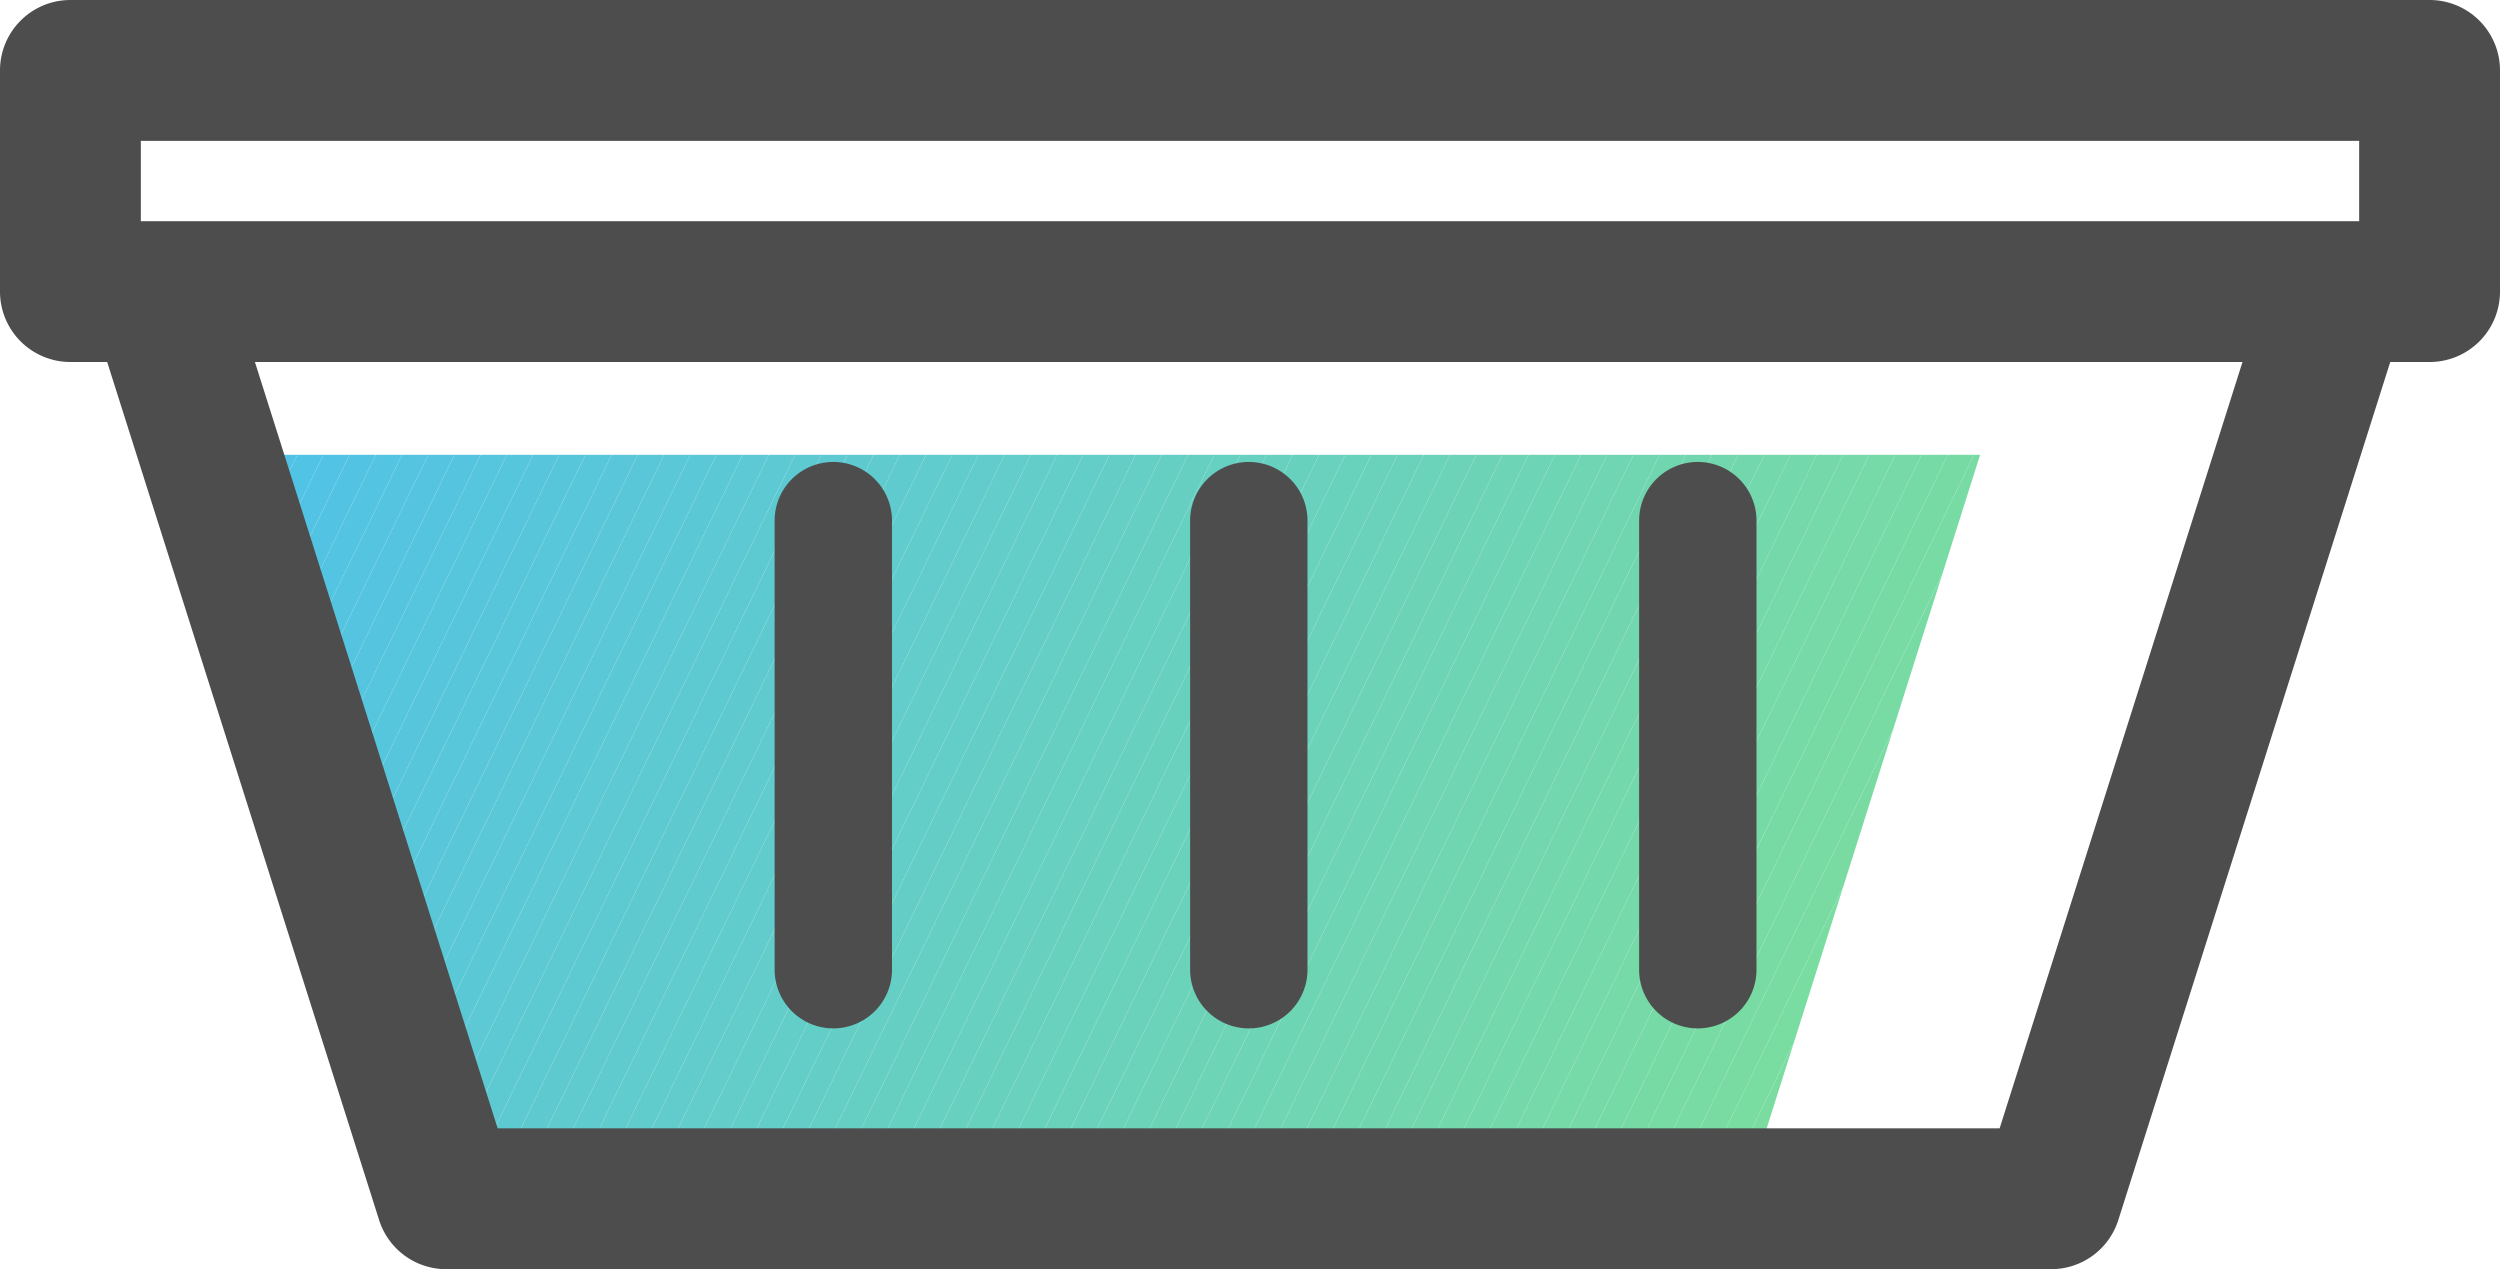 <svg xmlns="http://www.w3.org/2000/svg" xmlns:xlink="http://www.w3.org/1999/xlink" viewBox="0 0 532.51 270.34"><defs><style>.a{fill:none;}.b{clip-path:url(#a);}.c{fill:#4fc1e9;}.d{fill:#50c1e8;}.e{fill:#50c2e7;}.f{fill:#51c2e6;}.g{fill:#51c3e5;}.h{fill:#52c3e4;}.i{fill:#53c3e3;}.j{fill:#53c4e2;}.k{fill:#54c4e1;}.l{fill:#54c4e0;}.m{fill:#55c5df;}.n{fill:#56c5de;}.o{fill:#56c6dd;}.p{fill:#57c6dc;}.q{fill:#57c6db;}.r{fill:#58c7da;}.s{fill:#59c7d9;}.t{fill:#59c7d8;}.u{fill:#5ac8d7;}.v{fill:#5ac8d6;}.w{fill:#5bc9d5;}.x{fill:#5cc9d4;}.y{fill:#5cc9d3;}.z{fill:#5dcad2;}.aa{fill:#5dcad1;}.ab{fill:#5ecad0;}.ac{fill:#5fcbcf;}.ad{fill:#5fcbce;}.ae{fill:#60cccd;}.af{fill:#60cccc;}.ag{fill:#61cccb;}.ah{fill:#62cdca;}.ai{fill:#62cdc9;}.aj{fill:#63cdc8;}.ak{fill:#63cec7;}.al{fill:#64cec6;}.am{fill:#65cfc5;}.an{fill:#65cfc3;}.ao{fill:#66cfc2;}.ap{fill:#66d0c1;}.aq{fill:#67d0c0;}.ar{fill:#67d0bf;}.as{fill:#68d1be;}.at{fill:#69d1bd;}.au{fill:#69d2bc;}.av{fill:#6ad2bb;}.aw{fill:#6ad2ba;}.ax{fill:#6bd3b9;}.ay{fill:#6cd3b8;}.az{fill:#6cd3b7;}.ba{fill:#6dd4b6;}.bb{fill:#6dd4b5;}.bc{fill:#6ed5b4;}.bd{fill:#6fd5b3;}.be{fill:#6fd5b2;}.bf{fill:#70d6b1;}.bg{fill:#70d6b0;}.bh{fill:#71d6af;}.bi{fill:#72d7ae;}.bj{fill:#72d7ad;}.bk{fill:#73d8ac;}.bl{fill:#73d8ab;}.bm{fill:#74d8aa;}.bn{fill:#75d9a9;}.bo{fill:#75d9a8;}.bp{fill:#76d9a7;}.bq{fill:#76daa6;}.br{fill:#77daa5;}.bs{fill:#78dba4;}.bt{fill:#78dba3;}.bu{fill:#79dba2;}.bv{fill:#79dca1;}.bw{fill:#7adca0;}.bx{fill:#4d4d4d;}</style><clipPath id="a"><polygon class="a" points="40.99 96.88 91.2 255.34 371.56 255.34 421.77 96.88 40.99 96.88"/></clipPath></defs><title>laundry</title><g class="b"><path class="c" d="M41,96.88Z"/><path class="c" d="M46.57,96.88,41,108.39Z"/><polygon class="d" points="52.15 96.88 40.99 119.91 40.99 108.39 46.57 96.88 52.15 96.88"/><polygon class="e" points="57.73 96.88 40.99 131.42 40.99 119.91 52.15 96.88 57.73 96.88"/><polygon class="f" points="63.31 96.88 40.99 142.93 40.99 131.42 57.73 96.88 63.31 96.88"/><polygon class="g" points="68.89 96.88 40.99 154.44 40.99 142.93 63.31 96.88 68.89 96.88"/><polygon class="h" points="74.47 96.88 40.99 165.96 40.99 154.44 68.89 96.88 74.47 96.88"/><polygon class="i" points="80.05 96.88 40.99 177.47 40.99 165.96 74.47 96.88 80.05 96.88"/><polygon class="j" points="85.63 96.88 40.99 188.98 40.99 177.47 80.05 96.88 85.63 96.88"/><polygon class="k" points="91.21 96.88 40.99 200.49 40.99 188.98 85.63 96.88 91.21 96.88"/><polygon class="l" points="96.79 96.88 40.99 212 40.99 200.49 91.21 96.88 96.79 96.88"/><polygon class="m" points="102.37 96.88 40.99 223.52 40.99 212 96.79 96.88 102.37 96.88"/><polygon class="n" points="107.95 96.88 41.7 233.56 40.99 233.22 40.99 223.52 102.37 96.88 107.95 96.88"/><polygon class="o" points="113.53 96.88 46.22 235.75 41.7 233.56 107.95 96.88 113.53 96.88"/><polygon class="p" points="119.11 96.88 50.73 237.94 46.22 235.75 113.53 96.88 119.11 96.88"/><polygon class="q" points="124.69 96.88 55.25 240.13 50.73 237.94 119.11 96.88 124.69 96.88"/><polygon class="r" points="130.28 96.88 59.77 242.32 55.25 240.13 124.69 96.88 130.28 96.88"/><polygon class="s" points="135.85 96.88 64.29 244.51 59.77 242.32 130.28 96.88 135.85 96.88"/><polygon class="t" points="141.44 96.88 68.81 246.71 64.29 244.51 135.85 96.88 141.44 96.88"/><polygon class="u" points="147.02 96.88 73.33 248.9 68.81 246.71 141.44 96.88 147.02 96.88"/><polygon class="v" points="152.6 96.88 77.85 251.09 73.33 248.9 147.02 96.88 152.6 96.88"/><polygon class="w" points="158.18 96.88 82.37 253.28 77.85 251.09 152.6 96.88 158.18 96.88"/><polygon class="x" points="163.76 96.88 86.95 255.34 86.62 255.34 82.37 253.28 158.18 96.88 163.76 96.88"/><polygon class="y" points="169.34 96.88 92.53 255.34 86.95 255.34 163.76 96.88 169.34 96.88"/><polygon class="z" points="174.92 96.88 98.11 255.34 92.53 255.34 169.34 96.88 174.92 96.88"/><polygon class="aa" points="180.5 96.88 103.69 255.34 98.11 255.34 174.92 96.88 180.5 96.88"/><polygon class="ab" points="186.08 96.88 109.27 255.34 103.69 255.34 180.5 96.88 186.08 96.88"/><polygon class="ac" points="191.66 96.88 114.85 255.34 109.27 255.34 186.08 96.88 191.66 96.88"/><polygon class="ad" points="197.24 96.88 120.43 255.34 114.85 255.34 191.66 96.88 197.24 96.88"/><polygon class="ae" points="202.82 96.88 126.01 255.34 120.43 255.34 197.24 96.88 202.82 96.88"/><polygon class="af" points="208.4 96.88 131.59 255.34 126.01 255.34 202.82 96.88 208.4 96.88"/><polygon class="ag" points="213.98 96.88 137.17 255.34 131.59 255.34 208.4 96.88 213.98 96.88"/><polygon class="ah" points="219.56 96.88 142.75 255.34 137.17 255.34 213.98 96.88 219.56 96.88"/><polygon class="ai" points="225.14 96.88 148.34 255.34 142.75 255.34 219.56 96.88 225.14 96.88"/><polygon class="aj" points="230.72 96.88 153.91 255.34 148.34 255.34 225.14 96.88 230.72 96.88"/><polygon class="ak" points="236.31 96.88 159.5 255.34 153.91 255.34 230.72 96.88 236.31 96.88"/><polygon class="al" points="241.89 96.88 165.08 255.34 159.5 255.34 236.31 96.88 241.89 96.88"/><polygon class="am" points="247.47 96.88 170.66 255.34 165.08 255.34 241.89 96.88 247.47 96.88"/><polygon class="an" points="253.05 96.88 176.24 255.34 170.66 255.34 247.47 96.88 253.05 96.88"/><polygon class="ao" points="258.63 96.88 181.82 255.34 176.24 255.34 253.05 96.88 258.63 96.88"/><polygon class="ap" points="264.21 96.88 187.4 255.34 181.82 255.34 258.63 96.88 264.21 96.88"/><polygon class="aq" points="269.79 96.88 192.98 255.34 187.4 255.34 264.21 96.88 269.79 96.88"/><polygon class="ar" points="275.37 96.88 198.56 255.34 192.98 255.34 269.79 96.88 275.37 96.88"/><polygon class="as" points="280.95 96.88 204.14 255.34 198.56 255.34 275.37 96.88 280.95 96.88"/><polygon class="at" points="286.53 96.88 209.72 255.34 204.14 255.34 280.95 96.88 286.53 96.88"/><polygon class="au" points="292.11 96.88 215.3 255.34 209.72 255.34 286.53 96.88 292.11 96.88"/><polygon class="av" points="297.69 96.88 220.88 255.34 215.3 255.34 292.11 96.88 297.69 96.88"/><polygon class="aw" points="303.27 96.88 226.46 255.34 220.88 255.34 297.69 96.88 303.27 96.88"/><polygon class="ax" points="308.85 96.88 232.04 255.34 226.46 255.34 303.27 96.88 308.85 96.88"/><polygon class="ay" points="314.43 96.88 237.62 255.34 232.04 255.34 308.85 96.88 314.43 96.88"/><polygon class="az" points="320.01 96.88 243.2 255.34 237.62 255.34 314.43 96.88 320.01 96.88"/><polygon class="ba" points="325.59 96.88 248.78 255.34 243.2 255.34 320.01 96.88 325.59 96.88"/><polygon class="bb" points="331.18 96.88 254.37 255.34 248.78 255.34 325.59 96.88 331.18 96.88"/><polygon class="bc" points="336.75 96.88 259.94 255.34 254.37 255.34 331.18 96.88 336.75 96.88"/><polygon class="bd" points="342.34 96.88 265.53 255.34 259.94 255.34 336.75 96.88 342.34 96.88"/><polygon class="be" points="347.92 96.88 271.11 255.34 265.53 255.34 342.34 96.88 347.92 96.88"/><polygon class="bf" points="353.5 96.88 276.69 255.34 271.11 255.34 347.92 96.88 353.5 96.88"/><polygon class="bg" points="359.08 96.88 282.27 255.34 276.69 255.34 353.5 96.88 359.08 96.88"/><polygon class="bh" points="364.66 96.88 287.85 255.34 282.27 255.34 359.08 96.88 364.66 96.88"/><polygon class="bi" points="370.24 96.88 293.43 255.34 287.85 255.34 364.66 96.88 370.24 96.88"/><polygon class="bj" points="375.82 96.88 299.01 255.34 293.43 255.34 370.24 96.88 375.82 96.88"/><polygon class="bk" points="381.4 96.88 304.59 255.34 299.01 255.34 375.82 96.88 381.4 96.88"/><polygon class="bl" points="386.98 96.88 310.17 255.34 304.59 255.34 381.4 96.88 386.98 96.88"/><polygon class="bm" points="392.56 96.88 315.75 255.34 310.17 255.34 386.98 96.88 392.56 96.88"/><polygon class="bn" points="398.14 96.88 321.33 255.34 315.75 255.34 392.56 96.88 398.14 96.88"/><polygon class="bo" points="403.72 96.88 326.91 255.34 321.33 255.34 398.14 96.88 403.72 96.88"/><polygon class="bp" points="409.3 96.88 332.49 255.34 326.91 255.34 403.72 96.88 409.3 96.88"/><polygon class="bq" points="414.88 96.88 338.07 255.34 332.49 255.34 409.3 96.88 414.88 96.88"/><polygon class="br" points="420.46 96.88 343.65 255.34 338.07 255.34 414.88 96.88 420.46 96.88"/><polygon class="bs" points="421.77 105.69 349.23 255.34 343.65 255.34 420.46 96.88 421.77 96.88 421.77 105.69"/><polygon class="bt" points="421.77 117.2 354.81 255.34 349.23 255.34 421.77 105.69 421.77 117.2"/><polygon class="bu" points="421.77 128.72 360.39 255.34 354.81 255.34 421.77 117.2 421.77 128.72"/><polygon class="bv" points="421.77 140.23 365.98 255.34 360.39 255.34 421.77 128.72 421.77 140.23"/><polygon class="bw" points="421.77 151.74 371.56 255.34 365.98 255.34 421.77 140.23 421.77 151.74"/><polygon class="bw" points="371.56 255.34 421.77 151.74 421.77 255.34 371.56 255.34"/></g><path class="bx" d="M517.51,0H15A15,15,0,0,0,0,15V62.11a15,15,0,0,0,15,15h7.83L80.75,259.87a15,15,0,0,0,14.3,10.47H436.92a15,15,0,0,0,14.29-10.47L509.13,77.11h8.38a15,15,0,0,0,15-15V15A15,15,0,0,0,517.51,0ZM30,30H502.51V47.11H30ZM425.93,240.34H106L54.3,77.11H477.66Z"/><path class="bx" d="M266,219.05a12.5,12.5,0,0,1-12.5-12.5V110.9a12.5,12.5,0,1,1,25,0v95.65A12.5,12.5,0,0,1,266,219.05Z"/><path class="bx" d="M361.64,219.05a12.49,12.49,0,0,1-12.5-12.5V110.9a12.5,12.5,0,1,1,25,0v95.65A12.5,12.5,0,0,1,361.64,219.05Z"/><path class="bx" d="M177.5,219.05a12.5,12.5,0,0,1-12.5-12.5V110.9a12.5,12.5,0,1,1,25,0v95.65A12.5,12.5,0,0,1,177.5,219.05Z"/></svg>